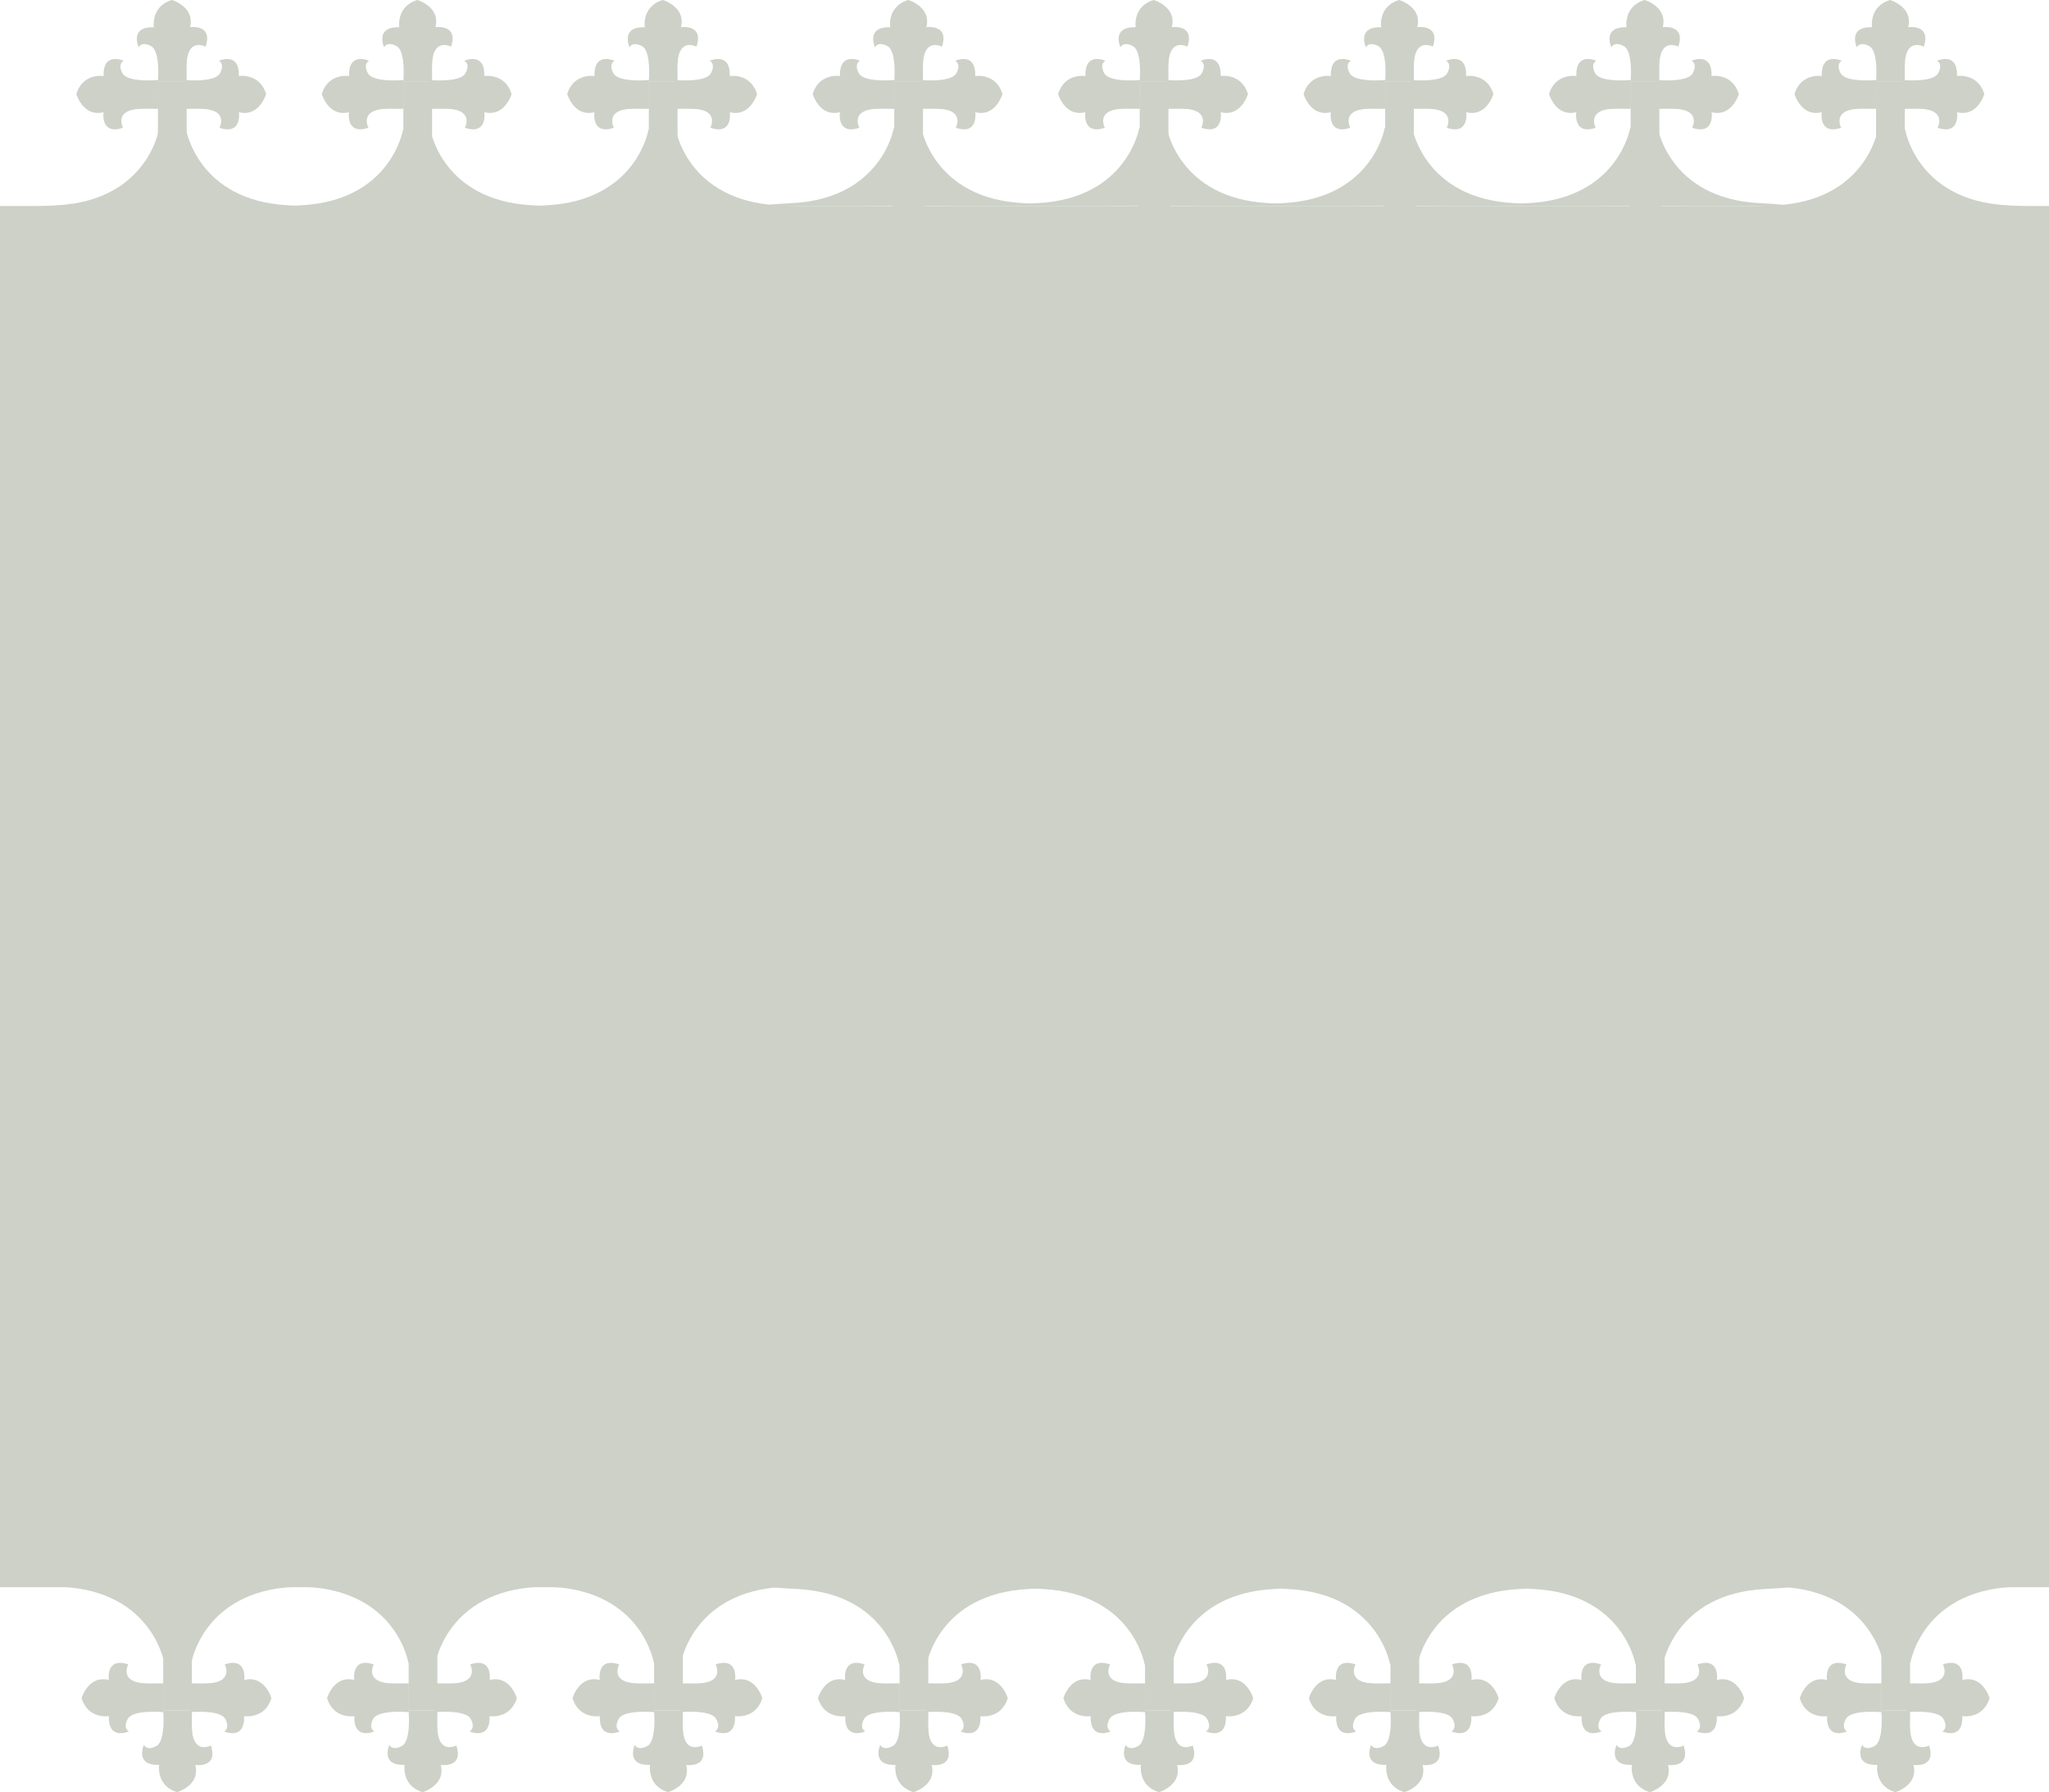 <svg xmlns="http://www.w3.org/2000/svg" width="960" height="839.503" viewBox="0 0 960 839.503">
  <g id="Group_171" data-name="Group 171" transform="translate(0 -2033.497)">
    <rect id="Rectangle_63" data-name="Rectangle 63" width="960" height="647" transform="translate(0 2130)" fill="#cdd1c7"/>
    <g id="Layer_1-2" transform="translate(35.769 2033.497)">
      <path id="Path_1" data-name="Path 1" d="M45.442,38.317s1.369-14.235-3.161-16.695-5.836.533-5.836.533S32,12.364,43.587,12.794c0,0-1.592-9.713,8.439-12.794,0,0,10.907,3.192,8.495,12.746,0,0,10.907-1.592,7.285,9.116,0,0-7.507-4.02-8.718,6.194a56.909,56.909,0,0,0-.175,5.852c.056,3.5,0,4.411,0,4.411Z" transform="translate(-7.26 0)" fill="#cdd1c7"/>
      <path id="Path_2" data-name="Path 2" d="M45.442,104.46s1.369,14.235-3.161,16.695-5.836-.533-5.836-.533-4.442,9.792,7.141,9.362c0,0-1.592,9.713,8.439,12.794,0,0,10.907-3.192,8.495-12.746,0,0,10.907,1.592,7.285-9.116,0,0-7.507,4.02-8.718-6.194a56.909,56.909,0,0,1-.175-5.852c.056-3.5,0-4.411,0-4.411H45.442Z" transform="translate(-7.26 -21.297)" fill="#cdd1c7"/>
      <path id="Path_3" data-name="Path 3" d="M63.55,44.552s14.235,1.369,16.695-3.161-.533-5.836-.533-5.836S89.5,31.113,89.074,42.7c0,0,9.713-1.592,12.794,8.439,0,0-3.192,10.907-12.746,8.495,0,0,1.592,10.907-9.116,7.285,0,0,4.02-7.507-6.194-8.718a56.909,56.909,0,0,0-5.852-.175c-3.5.056-4.411,0-4.411,0V44.552Z" transform="translate(-12.956 -7.078)" fill="#cdd1c7"/>
      <path id="Path_4" data-name="Path 4" d="M38.317,44.552s-14.235,1.369-16.695-3.161.533-5.836.533-5.836-9.792-4.442-9.362,7.141c0,0-9.713-1.592-12.794,8.439,0,0,3.192,10.907,12.746,8.495,0,0-1.592,10.907,9.116,7.285,0,0-4.02-7.507,6.194-8.718a56.909,56.909,0,0,1,5.852-.175c3.5.056,4.411,0,4.411,0Z" transform="translate(0 -7.078)" fill="#cdd1c7"/>
      <rect id="Rectangle_5" data-name="Rectangle 5" width="13.447" height="45.339" transform="translate(38.222 38.317)" fill="#cdd1c7"/>
    </g>
    <g id="Layer_1-2-2" data-name="Layer_1-2" transform="translate(38.242 2751.52)">
      <path id="Path_1-2" data-name="Path 1" d="M45.442,0s1.369,14.235-3.161,16.695-5.836-.533-5.836-.533S32,25.954,43.587,25.524c0,0-1.592,9.713,8.439,12.794,0,0,10.907-3.192,8.495-12.746,0,0,10.907,1.592,7.285-9.116,0,0-7.507,4.02-8.718-6.194a56.909,56.909,0,0,1-.175-5.852c.056-3.5,0-4.411,0-4.411Z" transform="translate(-7.26 83.163)" fill="#cdd1c7"/>
      <path id="Path_2-2" data-name="Path 2" d="M45.442,142.777s1.369-14.235-3.161-16.695-5.836.533-5.836.533-4.442-9.792,7.141-9.362c0,0-1.592-9.713,8.439-12.794,0,0,10.907,3.192,8.495,12.746,0,0,10.907-1.592,7.285,9.116,0,0-7.507-4.02-8.718,6.194a56.909,56.909,0,0,0-.175,5.852c.056,3.5,0,4.411,0,4.411Z" transform="translate(-7.26 -104.46)" fill="#cdd1c7"/>
      <path id="Path_3-2" data-name="Path 3" d="M63.55,57.819s14.235-1.369,16.695,3.161-.533,5.836-.533,5.836,9.792,4.442,9.362-7.141c0,0,9.713,1.592,12.794-8.439,0,0-3.192-10.907-12.746-8.495,0,0,1.592-10.907-9.116-7.285,0,0,4.02,7.507-6.194,8.718a56.909,56.909,0,0,1-5.852.175c-3.5-.056-4.411,0-4.411,0v13.47Z" transform="translate(-12.956 26.188)" fill="#cdd1c7"/>
      <path id="Path_4-2" data-name="Path 4" d="M38.317,57.819s-14.235-1.369-16.695,3.161.533,5.836.533,5.836-9.792,4.442-9.362-7.141c0,0-9.713,1.592-12.794-8.439,0,0,3.192-10.907,12.746-8.495,0,0-1.592-10.907,9.116-7.285,0,0-4.02,7.507,6.194,8.718a56.909,56.909,0,0,0,5.852.175c3.5-.056,4.411,0,4.411,0Z" transform="translate(0 26.188)" fill="#cdd1c7"/>
      <rect id="Rectangle_5-2" data-name="Rectangle 5" width="13.447" height="45.339" transform="translate(38.222 37.824)" fill="#cdd1c7"/>
    </g>
    <g id="Layer_1-2-3" data-name="Layer_1-2" transform="translate(150.769 2033.497)">
      <path id="Path_1-3" data-name="Path 1" d="M45.442,38.317s1.369-14.235-3.161-16.695-5.836.533-5.836.533S32,12.364,43.587,12.794c0,0-1.592-9.713,8.439-12.794,0,0,10.907,3.192,8.495,12.746,0,0,10.907-1.592,7.285,9.116,0,0-7.507-4.02-8.718,6.194a56.909,56.909,0,0,0-.175,5.852c.056,3.5,0,4.411,0,4.411Z" transform="translate(-7.26 0)" fill="#cdd1c7"/>
      <path id="Path_2-3" data-name="Path 2" d="M45.442,104.46s1.369,14.235-3.161,16.695-5.836-.533-5.836-.533-4.442,9.792,7.141,9.362c0,0-1.592,9.713,8.439,12.794,0,0,10.907-3.192,8.495-12.746,0,0,10.907,1.592,7.285-9.116,0,0-7.507,4.02-8.718-6.194a56.909,56.909,0,0,1-.175-5.852c.056-3.5,0-4.411,0-4.411H45.442Z" transform="translate(-7.26 -21.297)" fill="#cdd1c7"/>
      <path id="Path_3-3" data-name="Path 3" d="M63.55,44.552s14.235,1.369,16.695-3.161-.533-5.836-.533-5.836S89.5,31.113,89.074,42.7c0,0,9.713-1.592,12.794,8.439,0,0-3.192,10.907-12.746,8.495,0,0,1.592,10.907-9.116,7.285,0,0,4.02-7.507-6.194-8.718a56.909,56.909,0,0,0-5.852-.175c-3.5.056-4.411,0-4.411,0V44.552Z" transform="translate(-12.956 -7.078)" fill="#cdd1c7"/>
      <path id="Path_4-3" data-name="Path 4" d="M38.317,44.552s-14.235,1.369-16.695-3.161.533-5.836.533-5.836-9.792-4.442-9.362,7.141c0,0-9.713-1.592-12.794,8.439,0,0,3.192,10.907,12.746,8.495,0,0-1.592,10.907,9.116,7.285,0,0-4.02-7.507,6.194-8.718a56.909,56.909,0,0,1,5.852-.175c3.5.056,4.411,0,4.411,0Z" transform="translate(0 -7.078)" fill="#cdd1c7"/>
      <rect id="Rectangle_5-3" data-name="Rectangle 5" width="13.447" height="45.339" transform="translate(38.222 38.317)" fill="#cdd1c7"/>
    </g>
    <g id="Layer_1-2-4" data-name="Layer_1-2" transform="translate(153.242 2751.52)">
      <path id="Path_1-4" data-name="Path 1" d="M45.442,0s1.369,14.235-3.161,16.695-5.836-.533-5.836-.533S32,25.954,43.587,25.524c0,0-1.592,9.713,8.439,12.794,0,0,10.907-3.192,8.495-12.746,0,0,10.907,1.592,7.285-9.116,0,0-7.507,4.02-8.718-6.194a56.909,56.909,0,0,1-.175-5.852c.056-3.5,0-4.411,0-4.411Z" transform="translate(-7.26 83.163)" fill="#cdd1c7"/>
      <path id="Path_2-4" data-name="Path 2" d="M45.442,142.777s1.369-14.235-3.161-16.695-5.836.533-5.836.533-4.442-9.792,7.141-9.362c0,0-1.592-9.713,8.439-12.794,0,0,10.907,3.192,8.495,12.746,0,0,10.907-1.592,7.285,9.116,0,0-7.507-4.02-8.718,6.194a56.909,56.909,0,0,0-.175,5.852c.056,3.5,0,4.411,0,4.411Z" transform="translate(-7.26 -104.46)" fill="#cdd1c7"/>
      <path id="Path_3-4" data-name="Path 3" d="M63.55,57.819s14.235-1.369,16.695,3.161-.533,5.836-.533,5.836,9.792,4.442,9.362-7.141c0,0,9.713,1.592,12.794-8.439,0,0-3.192-10.907-12.746-8.495,0,0,1.592-10.907-9.116-7.285,0,0,4.02,7.507-6.194,8.718a56.909,56.909,0,0,1-5.852.175c-3.5-.056-4.411,0-4.411,0v13.47Z" transform="translate(-12.956 26.188)" fill="#cdd1c7"/>
      <path id="Path_4-4" data-name="Path 4" d="M38.317,57.819s-14.235-1.369-16.695,3.161.533,5.836.533,5.836-9.792,4.442-9.362-7.141c0,0-9.713,1.592-12.794-8.439,0,0,3.192-10.907,12.746-8.495,0,0-1.592-10.907,9.116-7.285,0,0-4.02,7.507,6.194,8.718a56.909,56.909,0,0,0,5.852.175c3.5-.056,4.411,0,4.411,0Z" transform="translate(0 26.188)" fill="#cdd1c7"/>
      <rect id="Rectangle_5-4" data-name="Rectangle 5" width="13.447" height="45.339" transform="translate(38.222 37.824)" fill="#cdd1c7"/>
    </g>
    <g id="Layer_1-2-5" data-name="Layer_1-2" transform="translate(265.769 2033.497)">
      <path id="Path_1-5" data-name="Path 1" d="M45.442,38.317s1.369-14.235-3.161-16.695-5.836.533-5.836.533S32,12.364,43.587,12.794c0,0-1.592-9.713,8.439-12.794,0,0,10.907,3.192,8.495,12.746,0,0,10.907-1.592,7.285,9.116,0,0-7.507-4.02-8.718,6.194a56.909,56.909,0,0,0-.175,5.852c.056,3.5,0,4.411,0,4.411Z" transform="translate(-7.26 0)" fill="#cdd1c7"/>
      <path id="Path_2-5" data-name="Path 2" d="M45.442,104.46s1.369,14.235-3.161,16.695-5.836-.533-5.836-.533-4.442,9.792,7.141,9.362c0,0-1.592,9.713,8.439,12.794,0,0,10.907-3.192,8.495-12.746,0,0,10.907,1.592,7.285-9.116,0,0-7.507,4.02-8.718-6.194a56.909,56.909,0,0,1-.175-5.852c.056-3.5,0-4.411,0-4.411H45.442Z" transform="translate(-7.26 -21.297)" fill="#cdd1c7"/>
      <path id="Path_3-5" data-name="Path 3" d="M63.55,44.552s14.235,1.369,16.695-3.161-.533-5.836-.533-5.836S89.5,31.113,89.074,42.7c0,0,9.713-1.592,12.794,8.439,0,0-3.192,10.907-12.746,8.495,0,0,1.592,10.907-9.116,7.285,0,0,4.02-7.507-6.194-8.718a56.909,56.909,0,0,0-5.852-.175c-3.5.056-4.411,0-4.411,0V44.552Z" transform="translate(-12.956 -7.078)" fill="#cdd1c7"/>
      <path id="Path_4-5" data-name="Path 4" d="M38.317,44.552s-14.235,1.369-16.695-3.161.533-5.836.533-5.836-9.792-4.442-9.362,7.141c0,0-9.713-1.592-12.794,8.439,0,0,3.192,10.907,12.746,8.495,0,0-1.592,10.907,9.116,7.285,0,0-4.02-7.507,6.194-8.718a56.909,56.909,0,0,1,5.852-.175c3.5.056,4.411,0,4.411,0Z" transform="translate(0 -7.078)" fill="#cdd1c7"/>
      <rect id="Rectangle_5-5" data-name="Rectangle 5" width="13.447" height="45.339" transform="translate(38.222 38.317)" fill="#cdd1c7"/>
    </g>
    <g id="Layer_1-2-6" data-name="Layer_1-2" transform="translate(268.242 2751.52)">
      <path id="Path_1-6" data-name="Path 1" d="M45.442,0s1.369,14.235-3.161,16.695-5.836-.533-5.836-.533S32,25.954,43.587,25.524c0,0-1.592,9.713,8.439,12.794,0,0,10.907-3.192,8.495-12.746,0,0,10.907,1.592,7.285-9.116,0,0-7.507,4.02-8.718-6.194a56.909,56.909,0,0,1-.175-5.852c.056-3.5,0-4.411,0-4.411Z" transform="translate(-7.26 83.163)" fill="#cdd1c7"/>
      <path id="Path_2-6" data-name="Path 2" d="M45.442,142.777s1.369-14.235-3.161-16.695-5.836.533-5.836.533-4.442-9.792,7.141-9.362c0,0-1.592-9.713,8.439-12.794,0,0,10.907,3.192,8.495,12.746,0,0,10.907-1.592,7.285,9.116,0,0-7.507-4.02-8.718,6.194a56.909,56.909,0,0,0-.175,5.852c.056,3.5,0,4.411,0,4.411Z" transform="translate(-7.26 -104.46)" fill="#cdd1c7"/>
      <path id="Path_3-6" data-name="Path 3" d="M63.55,57.819s14.235-1.369,16.695,3.161-.533,5.836-.533,5.836,9.792,4.442,9.362-7.141c0,0,9.713,1.592,12.794-8.439,0,0-3.192-10.907-12.746-8.495,0,0,1.592-10.907-9.116-7.285,0,0,4.02,7.507-6.194,8.718a56.909,56.909,0,0,1-5.852.175c-3.5-.056-4.411,0-4.411,0v13.47Z" transform="translate(-12.956 26.188)" fill="#cdd1c7"/>
      <path id="Path_4-6" data-name="Path 4" d="M38.317,57.819s-14.235-1.369-16.695,3.161.533,5.836.533,5.836-9.792,4.442-9.362-7.141c0,0-9.713,1.592-12.794-8.439,0,0,3.192-10.907,12.746-8.495,0,0-1.592-10.907,9.116-7.285,0,0-4.02,7.507,6.194,8.718a56.909,56.909,0,0,0,5.852.175c3.5-.056,4.411,0,4.411,0Z" transform="translate(0 26.188)" fill="#cdd1c7"/>
      <rect id="Rectangle_5-6" data-name="Rectangle 5" width="13.447" height="45.339" transform="translate(38.222 37.824)" fill="#cdd1c7"/>
    </g>
    <g id="Layer_1-2-7" data-name="Layer_1-2" transform="translate(380.769 2033.497)">
      <path id="Path_1-7" data-name="Path 1" d="M45.442,38.317s1.369-14.235-3.161-16.695-5.836.533-5.836.533S32,12.364,43.587,12.794c0,0-1.592-9.713,8.439-12.794,0,0,10.907,3.192,8.495,12.746,0,0,10.907-1.592,7.285,9.116,0,0-7.507-4.02-8.718,6.194a56.909,56.909,0,0,0-.175,5.852c.056,3.5,0,4.411,0,4.411Z" transform="translate(-7.26 0)" fill="#cdd1c7"/>
      <path id="Path_2-7" data-name="Path 2" d="M45.442,104.46s1.369,14.235-3.161,16.695-5.836-.533-5.836-.533-4.442,9.792,7.141,9.362c0,0-1.592,9.713,8.439,12.794,0,0,10.907-3.192,8.495-12.746,0,0,10.907,1.592,7.285-9.116,0,0-7.507,4.02-8.718-6.194a56.909,56.909,0,0,1-.175-5.852c.056-3.5,0-4.411,0-4.411H45.442Z" transform="translate(-7.26 -21.297)" fill="#cdd1c7"/>
      <path id="Path_3-7" data-name="Path 3" d="M63.55,44.552s14.235,1.369,16.695-3.161-.533-5.836-.533-5.836S89.5,31.113,89.074,42.7c0,0,9.713-1.592,12.794,8.439,0,0-3.192,10.907-12.746,8.495,0,0,1.592,10.907-9.116,7.285,0,0,4.02-7.507-6.194-8.718a56.909,56.909,0,0,0-5.852-.175c-3.5.056-4.411,0-4.411,0V44.552Z" transform="translate(-12.956 -7.078)" fill="#cdd1c7"/>
      <path id="Path_4-7" data-name="Path 4" d="M38.317,44.552s-14.235,1.369-16.695-3.161.533-5.836.533-5.836-9.792-4.442-9.362,7.141c0,0-9.713-1.592-12.794,8.439,0,0,3.192,10.907,12.746,8.495,0,0-1.592,10.907,9.116,7.285,0,0-4.02-7.507,6.194-8.718a56.909,56.909,0,0,1,5.852-.175c3.5.056,4.411,0,4.411,0Z" transform="translate(0 -7.078)" fill="#cdd1c7"/>
      <rect id="Rectangle_5-7" data-name="Rectangle 5" width="13.447" height="45.339" transform="translate(38.222 38.317)" fill="#cdd1c7"/>
    </g>
    <g id="Layer_1-2-8" data-name="Layer_1-2" transform="translate(383.242 2751.52)">
      <path id="Path_1-8" data-name="Path 1" d="M45.442,0s1.369,14.235-3.161,16.695-5.836-.533-5.836-.533S32,25.954,43.587,25.524c0,0-1.592,9.713,8.439,12.794,0,0,10.907-3.192,8.495-12.746,0,0,10.907,1.592,7.285-9.116,0,0-7.507,4.02-8.718-6.194a56.909,56.909,0,0,1-.175-5.852c.056-3.5,0-4.411,0-4.411Z" transform="translate(-7.26 83.163)" fill="#cdd1c7"/>
      <path id="Path_2-8" data-name="Path 2" d="M45.442,142.777s1.369-14.235-3.161-16.695-5.836.533-5.836.533-4.442-9.792,7.141-9.362c0,0-1.592-9.713,8.439-12.794,0,0,10.907,3.192,8.495,12.746,0,0,10.907-1.592,7.285,9.116,0,0-7.507-4.02-8.718,6.194a56.909,56.909,0,0,0-.175,5.852c.056,3.5,0,4.411,0,4.411Z" transform="translate(-7.26 -104.46)" fill="#cdd1c7"/>
      <path id="Path_3-8" data-name="Path 3" d="M63.55,57.819s14.235-1.369,16.695,3.161-.533,5.836-.533,5.836,9.792,4.442,9.362-7.141c0,0,9.713,1.592,12.794-8.439,0,0-3.192-10.907-12.746-8.495,0,0,1.592-10.907-9.116-7.285,0,0,4.02,7.507-6.194,8.718a56.909,56.909,0,0,1-5.852.175c-3.5-.056-4.411,0-4.411,0v13.47Z" transform="translate(-12.956 26.188)" fill="#cdd1c7"/>
      <path id="Path_4-8" data-name="Path 4" d="M38.317,57.819s-14.235-1.369-16.695,3.161.533,5.836.533,5.836-9.792,4.442-9.362-7.141c0,0-9.713,1.592-12.794-8.439,0,0,3.192-10.907,12.746-8.495,0,0-1.592-10.907,9.116-7.285,0,0-4.02,7.507,6.194,8.718a56.909,56.909,0,0,0,5.852.175c3.5-.056,4.411,0,4.411,0Z" transform="translate(0 26.188)" fill="#cdd1c7"/>
      <rect id="Rectangle_5-8" data-name="Rectangle 5" width="13.447" height="45.339" transform="translate(38.222 37.824)" fill="#cdd1c7"/>
    </g>
    <g id="Layer_1-2-9" data-name="Layer_1-2" transform="translate(495.769 2033.497)">
      <path id="Path_1-9" data-name="Path 1" d="M45.442,38.317s1.369-14.235-3.161-16.695-5.836.533-5.836.533S32,12.364,43.587,12.794c0,0-1.592-9.713,8.439-12.794,0,0,10.907,3.192,8.495,12.746,0,0,10.907-1.592,7.285,9.116,0,0-7.507-4.02-8.718,6.194a56.909,56.909,0,0,0-.175,5.852c.056,3.5,0,4.411,0,4.411Z" transform="translate(-7.26 0)" fill="#cdd1c7"/>
      <path id="Path_2-9" data-name="Path 2" d="M45.442,104.46s1.369,14.235-3.161,16.695-5.836-.533-5.836-.533-4.442,9.792,7.141,9.362c0,0-1.592,9.713,8.439,12.794,0,0,10.907-3.192,8.495-12.746,0,0,10.907,1.592,7.285-9.116,0,0-7.507,4.02-8.718-6.194a56.909,56.909,0,0,1-.175-5.852c.056-3.5,0-4.411,0-4.411H45.442Z" transform="translate(-7.26 -21.297)" fill="#cdd1c7"/>
      <path id="Path_3-9" data-name="Path 3" d="M63.55,44.552s14.235,1.369,16.695-3.161-.533-5.836-.533-5.836S89.5,31.113,89.074,42.7c0,0,9.713-1.592,12.794,8.439,0,0-3.192,10.907-12.746,8.495,0,0,1.592,10.907-9.116,7.285,0,0,4.02-7.507-6.194-8.718a56.909,56.909,0,0,0-5.852-.175c-3.5.056-4.411,0-4.411,0V44.552Z" transform="translate(-12.956 -7.078)" fill="#cdd1c7"/>
      <path id="Path_4-9" data-name="Path 4" d="M38.317,44.552s-14.235,1.369-16.695-3.161.533-5.836.533-5.836-9.792-4.442-9.362,7.141c0,0-9.713-1.592-12.794,8.439,0,0,3.192,10.907,12.746,8.495,0,0-1.592,10.907,9.116,7.285,0,0-4.02-7.507,6.194-8.718a56.909,56.909,0,0,1,5.852-.175c3.5.056,4.411,0,4.411,0Z" transform="translate(0 -7.078)" fill="#cdd1c7"/>
      <rect id="Rectangle_5-9" data-name="Rectangle 5" width="13.447" height="45.339" transform="translate(38.222 38.317)" fill="#cdd1c7"/>
    </g>
    <g id="Layer_1-2-10" data-name="Layer_1-2" transform="translate(498.242 2751.52)">
      <path id="Path_1-10" data-name="Path 1" d="M45.442,0s1.369,14.235-3.161,16.695-5.836-.533-5.836-.533S32,25.954,43.587,25.524c0,0-1.592,9.713,8.439,12.794,0,0,10.907-3.192,8.495-12.746,0,0,10.907,1.592,7.285-9.116,0,0-7.507,4.02-8.718-6.194a56.909,56.909,0,0,1-.175-5.852c.056-3.5,0-4.411,0-4.411Z" transform="translate(-7.26 83.163)" fill="#cdd1c7"/>
      <path id="Path_2-10" data-name="Path 2" d="M45.442,142.777s1.369-14.235-3.161-16.695-5.836.533-5.836.533-4.442-9.792,7.141-9.362c0,0-1.592-9.713,8.439-12.794,0,0,10.907,3.192,8.495,12.746,0,0,10.907-1.592,7.285,9.116,0,0-7.507-4.02-8.718,6.194a56.909,56.909,0,0,0-.175,5.852c.056,3.5,0,4.411,0,4.411Z" transform="translate(-7.26 -104.46)" fill="#cdd1c7"/>
      <path id="Path_3-10" data-name="Path 3" d="M63.55,57.819s14.235-1.369,16.695,3.161-.533,5.836-.533,5.836,9.792,4.442,9.362-7.141c0,0,9.713,1.592,12.794-8.439,0,0-3.192-10.907-12.746-8.495,0,0,1.592-10.907-9.116-7.285,0,0,4.02,7.507-6.194,8.718a56.909,56.909,0,0,1-5.852.175c-3.5-.056-4.411,0-4.411,0v13.47Z" transform="translate(-12.956 26.188)" fill="#cdd1c7"/>
      <path id="Path_4-10" data-name="Path 4" d="M38.317,57.819s-14.235-1.369-16.695,3.161.533,5.836.533,5.836-9.792,4.442-9.362-7.141c0,0-9.713,1.592-12.794-8.439,0,0,3.192-10.907,12.746-8.495,0,0-1.592-10.907,9.116-7.285,0,0-4.02,7.507,6.194,8.718a56.909,56.909,0,0,0,5.852.175c3.5-.056,4.411,0,4.411,0Z" transform="translate(0 26.188)" fill="#cdd1c7"/>
      <rect id="Rectangle_5-10" data-name="Rectangle 5" width="13.447" height="45.339" transform="translate(38.222 37.824)" fill="#cdd1c7"/>
    </g>
    <g id="Layer_1-2-11" data-name="Layer_1-2" transform="translate(610.769 2033.497)">
      <path id="Path_1-11" data-name="Path 1" d="M45.442,38.317s1.369-14.235-3.161-16.695-5.836.533-5.836.533S32,12.364,43.587,12.794c0,0-1.592-9.713,8.439-12.794,0,0,10.907,3.192,8.495,12.746,0,0,10.907-1.592,7.285,9.116,0,0-7.507-4.02-8.718,6.194a56.909,56.909,0,0,0-.175,5.852c.056,3.5,0,4.411,0,4.411Z" transform="translate(-7.26 0)" fill="#cdd1c7"/>
      <path id="Path_2-11" data-name="Path 2" d="M45.442,104.46s1.369,14.235-3.161,16.695-5.836-.533-5.836-.533-4.442,9.792,7.141,9.362c0,0-1.592,9.713,8.439,12.794,0,0,10.907-3.192,8.495-12.746,0,0,10.907,1.592,7.285-9.116,0,0-7.507,4.02-8.718-6.194a56.909,56.909,0,0,1-.175-5.852c.056-3.5,0-4.411,0-4.411H45.442Z" transform="translate(-7.26 -21.297)" fill="#cdd1c7"/>
      <path id="Path_3-11" data-name="Path 3" d="M63.55,44.552s14.235,1.369,16.695-3.161-.533-5.836-.533-5.836S89.5,31.113,89.074,42.7c0,0,9.713-1.592,12.794,8.439,0,0-3.192,10.907-12.746,8.495,0,0,1.592,10.907-9.116,7.285,0,0,4.02-7.507-6.194-8.718a56.909,56.909,0,0,0-5.852-.175c-3.5.056-4.411,0-4.411,0V44.552Z" transform="translate(-12.956 -7.078)" fill="#cdd1c7"/>
      <path id="Path_4-11" data-name="Path 4" d="M38.317,44.552s-14.235,1.369-16.695-3.161.533-5.836.533-5.836-9.792-4.442-9.362,7.141c0,0-9.713-1.592-12.794,8.439,0,0,3.192,10.907,12.746,8.495,0,0-1.592,10.907,9.116,7.285,0,0-4.02-7.507,6.194-8.718a56.909,56.909,0,0,1,5.852-.175c3.5.056,4.411,0,4.411,0Z" transform="translate(0 -7.078)" fill="#cdd1c7"/>
      <rect id="Rectangle_5-11" data-name="Rectangle 5" width="13.447" height="45.339" transform="translate(38.222 38.317)" fill="#cdd1c7"/>
    </g>
    <g id="Layer_1-2-12" data-name="Layer_1-2" transform="translate(613.242 2751.52)">
      <path id="Path_1-12" data-name="Path 1" d="M45.442,0s1.369,14.235-3.161,16.695-5.836-.533-5.836-.533S32,25.954,43.587,25.524c0,0-1.592,9.713,8.439,12.794,0,0,10.907-3.192,8.495-12.746,0,0,10.907,1.592,7.285-9.116,0,0-7.507,4.02-8.718-6.194a56.909,56.909,0,0,1-.175-5.852c.056-3.5,0-4.411,0-4.411Z" transform="translate(-7.26 83.163)" fill="#cdd1c7"/>
      <path id="Path_2-12" data-name="Path 2" d="M45.442,142.777s1.369-14.235-3.161-16.695-5.836.533-5.836.533-4.442-9.792,7.141-9.362c0,0-1.592-9.713,8.439-12.794,0,0,10.907,3.192,8.495,12.746,0,0,10.907-1.592,7.285,9.116,0,0-7.507-4.02-8.718,6.194a56.909,56.909,0,0,0-.175,5.852c.056,3.5,0,4.411,0,4.411Z" transform="translate(-7.26 -104.46)" fill="#cdd1c7"/>
      <path id="Path_3-12" data-name="Path 3" d="M63.55,57.819s14.235-1.369,16.695,3.161-.533,5.836-.533,5.836,9.792,4.442,9.362-7.141c0,0,9.713,1.592,12.794-8.439,0,0-3.192-10.907-12.746-8.495,0,0,1.592-10.907-9.116-7.285,0,0,4.02,7.507-6.194,8.718a56.909,56.909,0,0,1-5.852.175c-3.5-.056-4.411,0-4.411,0v13.47Z" transform="translate(-12.956 26.188)" fill="#cdd1c7"/>
      <path id="Path_4-12" data-name="Path 4" d="M38.317,57.819s-14.235-1.369-16.695,3.161.533,5.836.533,5.836-9.792,4.442-9.362-7.141c0,0-9.713,1.592-12.794-8.439,0,0,3.192-10.907,12.746-8.495,0,0-1.592-10.907,9.116-7.285,0,0-4.02,7.507,6.194,8.718a56.909,56.909,0,0,0,5.852.175c3.5-.056,4.411,0,4.411,0Z" transform="translate(0 26.188)" fill="#cdd1c7"/>
      <rect id="Rectangle_5-12" data-name="Rectangle 5" width="13.447" height="45.339" transform="translate(38.222 37.824)" fill="#cdd1c7"/>
    </g>
    <g id="Layer_1-2-13" data-name="Layer_1-2" transform="translate(725.769 2033.497)">
      <path id="Path_1-13" data-name="Path 1" d="M45.442,38.317s1.369-14.235-3.161-16.695-5.836.533-5.836.533S32,12.364,43.587,12.794c0,0-1.592-9.713,8.439-12.794,0,0,10.907,3.192,8.495,12.746,0,0,10.907-1.592,7.285,9.116,0,0-7.507-4.02-8.718,6.194a56.909,56.909,0,0,0-.175,5.852c.056,3.5,0,4.411,0,4.411Z" transform="translate(-7.26 0)" fill="#cdd1c7"/>
      <path id="Path_2-13" data-name="Path 2" d="M45.442,104.46s1.369,14.235-3.161,16.695-5.836-.533-5.836-.533-4.442,9.792,7.141,9.362c0,0-1.592,9.713,8.439,12.794,0,0,10.907-3.192,8.495-12.746,0,0,10.907,1.592,7.285-9.116,0,0-7.507,4.02-8.718-6.194a56.909,56.909,0,0,1-.175-5.852c.056-3.5,0-4.411,0-4.411H45.442Z" transform="translate(-7.26 -21.297)" fill="#cdd1c7"/>
      <path id="Path_3-13" data-name="Path 3" d="M63.55,44.552s14.235,1.369,16.695-3.161-.533-5.836-.533-5.836S89.5,31.113,89.074,42.7c0,0,9.713-1.592,12.794,8.439,0,0-3.192,10.907-12.746,8.495,0,0,1.592,10.907-9.116,7.285,0,0,4.02-7.507-6.194-8.718a56.909,56.909,0,0,0-5.852-.175c-3.5.056-4.411,0-4.411,0V44.552Z" transform="translate(-12.956 -7.078)" fill="#cdd1c7"/>
      <path id="Path_4-13" data-name="Path 4" d="M38.317,44.552s-14.235,1.369-16.695-3.161.533-5.836.533-5.836-9.792-4.442-9.362,7.141c0,0-9.713-1.592-12.794,8.439,0,0,3.192,10.907,12.746,8.495,0,0-1.592,10.907,9.116,7.285,0,0-4.02-7.507,6.194-8.718a56.909,56.909,0,0,1,5.852-.175c3.5.056,4.411,0,4.411,0Z" transform="translate(0 -7.078)" fill="#cdd1c7"/>
      <rect id="Rectangle_5-13" data-name="Rectangle 5" width="13.447" height="45.339" transform="translate(38.222 38.317)" fill="#cdd1c7"/>
    </g>
    <g id="Layer_1-2-14" data-name="Layer_1-2" transform="translate(728.242 2751.52)">
      <path id="Path_1-14" data-name="Path 1" d="M45.442,0s1.369,14.235-3.161,16.695-5.836-.533-5.836-.533S32,25.954,43.587,25.524c0,0-1.592,9.713,8.439,12.794,0,0,10.907-3.192,8.495-12.746,0,0,10.907,1.592,7.285-9.116,0,0-7.507,4.02-8.718-6.194a56.909,56.909,0,0,1-.175-5.852c.056-3.5,0-4.411,0-4.411Z" transform="translate(-7.26 83.163)" fill="#cdd1c7"/>
      <path id="Path_2-14" data-name="Path 2" d="M45.442,142.777s1.369-14.235-3.161-16.695-5.836.533-5.836.533-4.442-9.792,7.141-9.362c0,0-1.592-9.713,8.439-12.794,0,0,10.907,3.192,8.495,12.746,0,0,10.907-1.592,7.285,9.116,0,0-7.507-4.02-8.718,6.194a56.909,56.909,0,0,0-.175,5.852c.056,3.5,0,4.411,0,4.411Z" transform="translate(-7.26 -104.46)" fill="#cdd1c7"/>
      <path id="Path_3-14" data-name="Path 3" d="M63.55,57.819s14.235-1.369,16.695,3.161-.533,5.836-.533,5.836,9.792,4.442,9.362-7.141c0,0,9.713,1.592,12.794-8.439,0,0-3.192-10.907-12.746-8.495,0,0,1.592-10.907-9.116-7.285,0,0,4.02,7.507-6.194,8.718a56.909,56.909,0,0,1-5.852.175c-3.5-.056-4.411,0-4.411,0v13.47Z" transform="translate(-12.956 26.188)" fill="#cdd1c7"/>
      <path id="Path_4-14" data-name="Path 4" d="M38.317,57.819s-14.235-1.369-16.695,3.161.533,5.836.533,5.836-9.792,4.442-9.362-7.141c0,0-9.713,1.592-12.794-8.439,0,0,3.192-10.907,12.746-8.495,0,0-1.592-10.907,9.116-7.285,0,0-4.02,7.507,6.194,8.718a56.909,56.909,0,0,0,5.852.175c3.5-.056,4.411,0,4.411,0Z" transform="translate(0 26.188)" fill="#cdd1c7"/>
      <rect id="Rectangle_5-14" data-name="Rectangle 5" width="13.447" height="45.339" transform="translate(38.222 37.824)" fill="#cdd1c7"/>
    </g>
    <g id="Layer_1-2-15" data-name="Layer_1-2" transform="translate(840.769 2033.497)">
      <path id="Path_1-15" data-name="Path 1" d="M45.442,38.317s1.369-14.235-3.161-16.695-5.836.533-5.836.533S32,12.364,43.587,12.794c0,0-1.592-9.713,8.439-12.794,0,0,10.907,3.192,8.495,12.746,0,0,10.907-1.592,7.285,9.116,0,0-7.507-4.02-8.718,6.194a56.909,56.909,0,0,0-.175,5.852c.056,3.5,0,4.411,0,4.411Z" transform="translate(-7.26 0)" fill="#cdd1c7"/>
      <path id="Path_2-15" data-name="Path 2" d="M45.442,104.46s1.369,14.235-3.161,16.695-5.836-.533-5.836-.533-4.442,9.792,7.141,9.362c0,0-1.592,9.713,8.439,12.794,0,0,10.907-3.192,8.495-12.746,0,0,10.907,1.592,7.285-9.116,0,0-7.507,4.02-8.718-6.194a56.909,56.909,0,0,1-.175-5.852c.056-3.5,0-4.411,0-4.411H45.442Z" transform="translate(-7.26 -21.297)" fill="#cdd1c7"/>
      <path id="Path_3-15" data-name="Path 3" d="M63.55,44.552s14.235,1.369,16.695-3.161-.533-5.836-.533-5.836S89.5,31.113,89.074,42.7c0,0,9.713-1.592,12.794,8.439,0,0-3.192,10.907-12.746,8.495,0,0,1.592,10.907-9.116,7.285,0,0,4.02-7.507-6.194-8.718a56.909,56.909,0,0,0-5.852-.175c-3.5.056-4.411,0-4.411,0V44.552Z" transform="translate(-12.956 -7.078)" fill="#cdd1c7"/>
      <path id="Path_4-15" data-name="Path 4" d="M38.317,44.552s-14.235,1.369-16.695-3.161.533-5.836.533-5.836-9.792-4.442-9.362,7.141c0,0-9.713-1.592-12.794,8.439,0,0,3.192,10.907,12.746,8.495,0,0-1.592,10.907,9.116,7.285,0,0-4.02-7.507,6.194-8.718a56.909,56.909,0,0,1,5.852-.175c3.5.056,4.411,0,4.411,0Z" transform="translate(0 -7.078)" fill="#cdd1c7"/>
      <rect id="Rectangle_5-15" data-name="Rectangle 5" width="13.447" height="45.339" transform="translate(38.222 38.317)" fill="#cdd1c7"/>
    </g>
    <g id="Layer_1-2-16" data-name="Layer_1-2" transform="translate(843.242 2751.52)">
      <path id="Path_1-16" data-name="Path 1" d="M45.442,0s1.369,14.235-3.161,16.695-5.836-.533-5.836-.533S32,25.954,43.587,25.524c0,0-1.592,9.713,8.439,12.794,0,0,10.907-3.192,8.495-12.746,0,0,10.907,1.592,7.285-9.116,0,0-7.507,4.02-8.718-6.194a56.909,56.909,0,0,1-.175-5.852c.056-3.5,0-4.411,0-4.411Z" transform="translate(-7.26 83.163)" fill="#cdd1c7"/>
      <path id="Path_2-16" data-name="Path 2" d="M45.442,142.777s1.369-14.235-3.161-16.695-5.836.533-5.836.533-4.442-9.792,7.141-9.362c0,0-1.592-9.713,8.439-12.794,0,0,10.907,3.192,8.495,12.746,0,0,10.907-1.592,7.285,9.116,0,0-7.507-4.02-8.718,6.194a56.909,56.909,0,0,0-.175,5.852c.056,3.5,0,4.411,0,4.411Z" transform="translate(-7.26 -104.46)" fill="#cdd1c7"/>
      <path id="Path_3-16" data-name="Path 3" d="M63.55,57.819s14.235-1.369,16.695,3.161-.533,5.836-.533,5.836,9.792,4.442,9.362-7.141c0,0,9.713,1.592,12.794-8.439,0,0-3.192-10.907-12.746-8.495,0,0,1.592-10.907-9.116-7.285,0,0,4.02,7.507-6.194,8.718a56.909,56.909,0,0,1-5.852.175c-3.5-.056-4.411,0-4.411,0v13.47Z" transform="translate(-12.956 26.188)" fill="#cdd1c7"/>
      <path id="Path_4-16" data-name="Path 4" d="M38.317,57.819s-14.235-1.369-16.695,3.161.533,5.836.533,5.836-9.792,4.442-9.362-7.141c0,0-9.713,1.592-12.794-8.439,0,0,3.192-10.907,12.746-8.495,0,0-1.592-10.907,9.116-7.285,0,0-4.02,7.507,6.194,8.718a56.909,56.909,0,0,0,5.852.175c3.5-.056,4.411,0,4.411,0Z" transform="translate(0 26.188)" fill="#cdd1c7"/>
      <rect id="Rectangle_5-16" data-name="Rectangle 5" width="13.447" height="45.339" transform="translate(38.222 37.824)" fill="#cdd1c7"/>
    </g>
    <path id="Path_5" data-name="Path 5" d="M24.231,1703.673s5.446,33.268,47.785,35.421S19.4,1740.22,19.4,1740.22v-36.547Z" transform="translate(63 390.565)" fill="#cdd1c7"/>
    <path id="Path_48" data-name="Path 48" d="M24.231,1740.464s5.446-33.268,47.785-35.421-52.615-1.126-52.615-1.126v36.547Z" transform="translate(65.473 1071.795)" fill="#cdd1c7"/>
    <path id="Path_6" data-name="Path 6" d="M78.06,1703.673s-5.446,33.268-47.785,35.421,52.615,1.126,52.615,1.126v-36.547Z" transform="translate(-3.632 390.565)" fill="#cdd1c7"/>
    <path id="Path_49" data-name="Path 49" d="M78.06,1740.464s-5.446-33.268-47.785-35.421,52.615-1.126,52.615-1.126v36.547Z" transform="translate(-1.159 1071.795)" fill="#cdd1c7"/>
    <path id="Path_7" data-name="Path 7" d="M24.231,1703.673s5.446,33.268,47.785,35.421S19.4,1740.22,19.4,1740.22v-36.547Z" transform="translate(177.395 390.565)" fill="#cdd1c7"/>
    <path id="Path_50" data-name="Path 50" d="M24.231,1740.464s5.446-33.268,47.785-35.421-52.615-1.126-52.615-1.126v36.547Z" transform="translate(179.868 1071.795)" fill="#cdd1c7"/>
    <path id="Path_8" data-name="Path 8" d="M78.06,1703.673s-5.446,33.268-47.785,35.421,52.615,1.126,52.615,1.126v-36.547Z" transform="translate(110.763 390.565)" fill="#cdd1c7"/>
    <path id="Path_51" data-name="Path 51" d="M78.06,1740.464s-5.446-33.268-47.785-35.421,52.615-1.126,52.615-1.126v36.547Z" transform="translate(113.236 1071.795)" fill="#cdd1c7"/>
    <path id="Path_9" data-name="Path 9" d="M24.231,1703.673s5.446,33.268,47.785,35.421S19.4,1740.22,19.4,1740.22v-36.547Z" transform="translate(292.395 390.565)" fill="#cdd1c7"/>
    <path id="Path_52" data-name="Path 52" d="M24.231,1740.464s5.446-33.268,47.785-35.421-52.615-1.126-52.615-1.126v36.547Z" transform="translate(294.868 1071.795)" fill="#cdd1c7"/>
    <path id="Path_10" data-name="Path 10" d="M78.06,1703.673s-5.446,33.268-47.785,35.421,52.615,1.126,52.615,1.126v-36.547Z" transform="translate(225.763 390.565)" fill="#cdd1c7"/>
    <path id="Path_53" data-name="Path 53" d="M78.06,1740.464s-5.446-33.268-47.785-35.421,52.615-1.126,52.615-1.126v36.547Z" transform="translate(228.236 1071.795)" fill="#cdd1c7"/>
    <path id="Path_11" data-name="Path 11" d="M24.231,1703.673s5.446,33.268,47.785,35.421S19.4,1740.22,19.4,1740.22v-36.547Z" transform="translate(407.395 389.565)" fill="#cdd1c7"/>
    <path id="Path_54" data-name="Path 54" d="M24.231,1740.464s5.446-33.268,47.785-35.421-52.615-1.126-52.615-1.126v36.547Z" transform="translate(409.868 1072.795)" fill="#cdd1c7"/>
    <path id="Path_12" data-name="Path 12" d="M78.06,1703.673s-5.446,33.268-47.785,35.421,52.615,1.126,52.615,1.126v-36.547Z" transform="translate(340.763 389.565)" fill="#cdd1c7"/>
    <path id="Path_55" data-name="Path 55" d="M78.06,1740.464s-5.446-33.268-47.785-35.421,52.615-1.126,52.615-1.126v36.547Z" transform="translate(343.236 1072.795)" fill="#cdd1c7"/>
    <path id="Path_13" data-name="Path 13" d="M24.231,1703.673s5.446,33.268,47.785,35.421S19.4,1740.22,19.4,1740.22v-36.547Z" transform="translate(522.395 389.565)" fill="#cdd1c7"/>
    <path id="Path_57" data-name="Path 57" d="M24.231,1740.464s5.446-33.268,47.785-35.421-52.615-1.126-52.615-1.126v36.547Z" transform="translate(524.868 1072.795)" fill="#cdd1c7"/>
    <path id="Path_14" data-name="Path 14" d="M78.06,1703.673s-5.446,33.268-47.785,35.421,52.615,1.126,52.615,1.126v-36.547Z" transform="translate(455.763 389.565)" fill="#cdd1c7"/>
    <path id="Path_56" data-name="Path 56" d="M78.06,1740.464s-5.446-33.268-47.785-35.421,52.615-1.126,52.615-1.126v36.547Z" transform="translate(458.236 1072.795)" fill="#cdd1c7"/>
    <path id="Path_15" data-name="Path 15" d="M24.231,1703.673s5.446,33.268,47.785,35.421S19.4,1740.22,19.4,1740.22v-36.547Z" transform="translate(637.395 389.565)" fill="#cdd1c7"/>
    <path id="Path_59" data-name="Path 59" d="M24.231,1740.464s5.446-33.268,47.785-35.421-52.615-1.126-52.615-1.126v36.547Z" transform="translate(639.868 1072.795)" fill="#cdd1c7"/>
    <path id="Path_16" data-name="Path 16" d="M78.06,1703.673s-5.446,33.268-47.785,35.421,52.615,1.126,52.615,1.126v-36.547Z" transform="translate(570.763 389.565)" fill="#cdd1c7"/>
    <path id="Path_58" data-name="Path 58" d="M78.06,1740.464s-5.446-33.268-47.785-35.421,52.615-1.126,52.615-1.126v36.547Z" transform="translate(573.236 1072.795)" fill="#cdd1c7"/>
    <path id="Path_17" data-name="Path 17" d="M24.231,1703.673s5.446,33.268,47.785,35.421S19.4,1740.22,19.4,1740.22v-36.547Z" transform="translate(752.395 389.565)" fill="#cdd1c7"/>
    <path id="Path_61" data-name="Path 61" d="M24.231,1740.464s5.446-33.268,47.785-35.421-52.615-1.126-52.615-1.126v36.547Z" transform="translate(754.868 1072.795)" fill="#cdd1c7"/>
    <path id="Path_18" data-name="Path 18" d="M78.06,1703.673s-5.446,33.268-47.785,35.421,52.615,1.126,52.615,1.126v-36.547Z" transform="translate(685.763 389.565)" fill="#cdd1c7"/>
    <path id="Path_60" data-name="Path 60" d="M78.06,1740.464s-5.446-33.268-47.785-35.421,52.615-1.126,52.615-1.126v36.547Z" transform="translate(688.236 1072.795)" fill="#cdd1c7"/>
    <path id="Path_19" data-name="Path 19" d="M24.231,1703.673s5.446,33.268,47.785,35.421S19.4,1740.22,19.4,1740.22v-36.547Z" transform="translate(868.395 390.565)" fill="#cdd1c7"/>
    <path id="Path_63" data-name="Path 63" d="M24.231,1740.464s5.446-33.268,47.785-35.421-52.615-1.126-52.615-1.126v36.547Z" transform="translate(870.868 1071.795)" fill="#cdd1c7"/>
    <path id="Path_20" data-name="Path 20" d="M78.06,1703.673s-5.446,33.268-47.785,35.421,52.615,1.126,52.615,1.126v-36.547Z" transform="translate(801.763 390.565)" fill="#cdd1c7"/>
    <path id="Path_62" data-name="Path 62" d="M78.06,1740.464s-5.446-33.268-47.785-35.421,52.615-1.126,52.615-1.126v36.547Z" transform="translate(804.236 1071.795)" fill="#cdd1c7"/>
  </g>
</svg>
